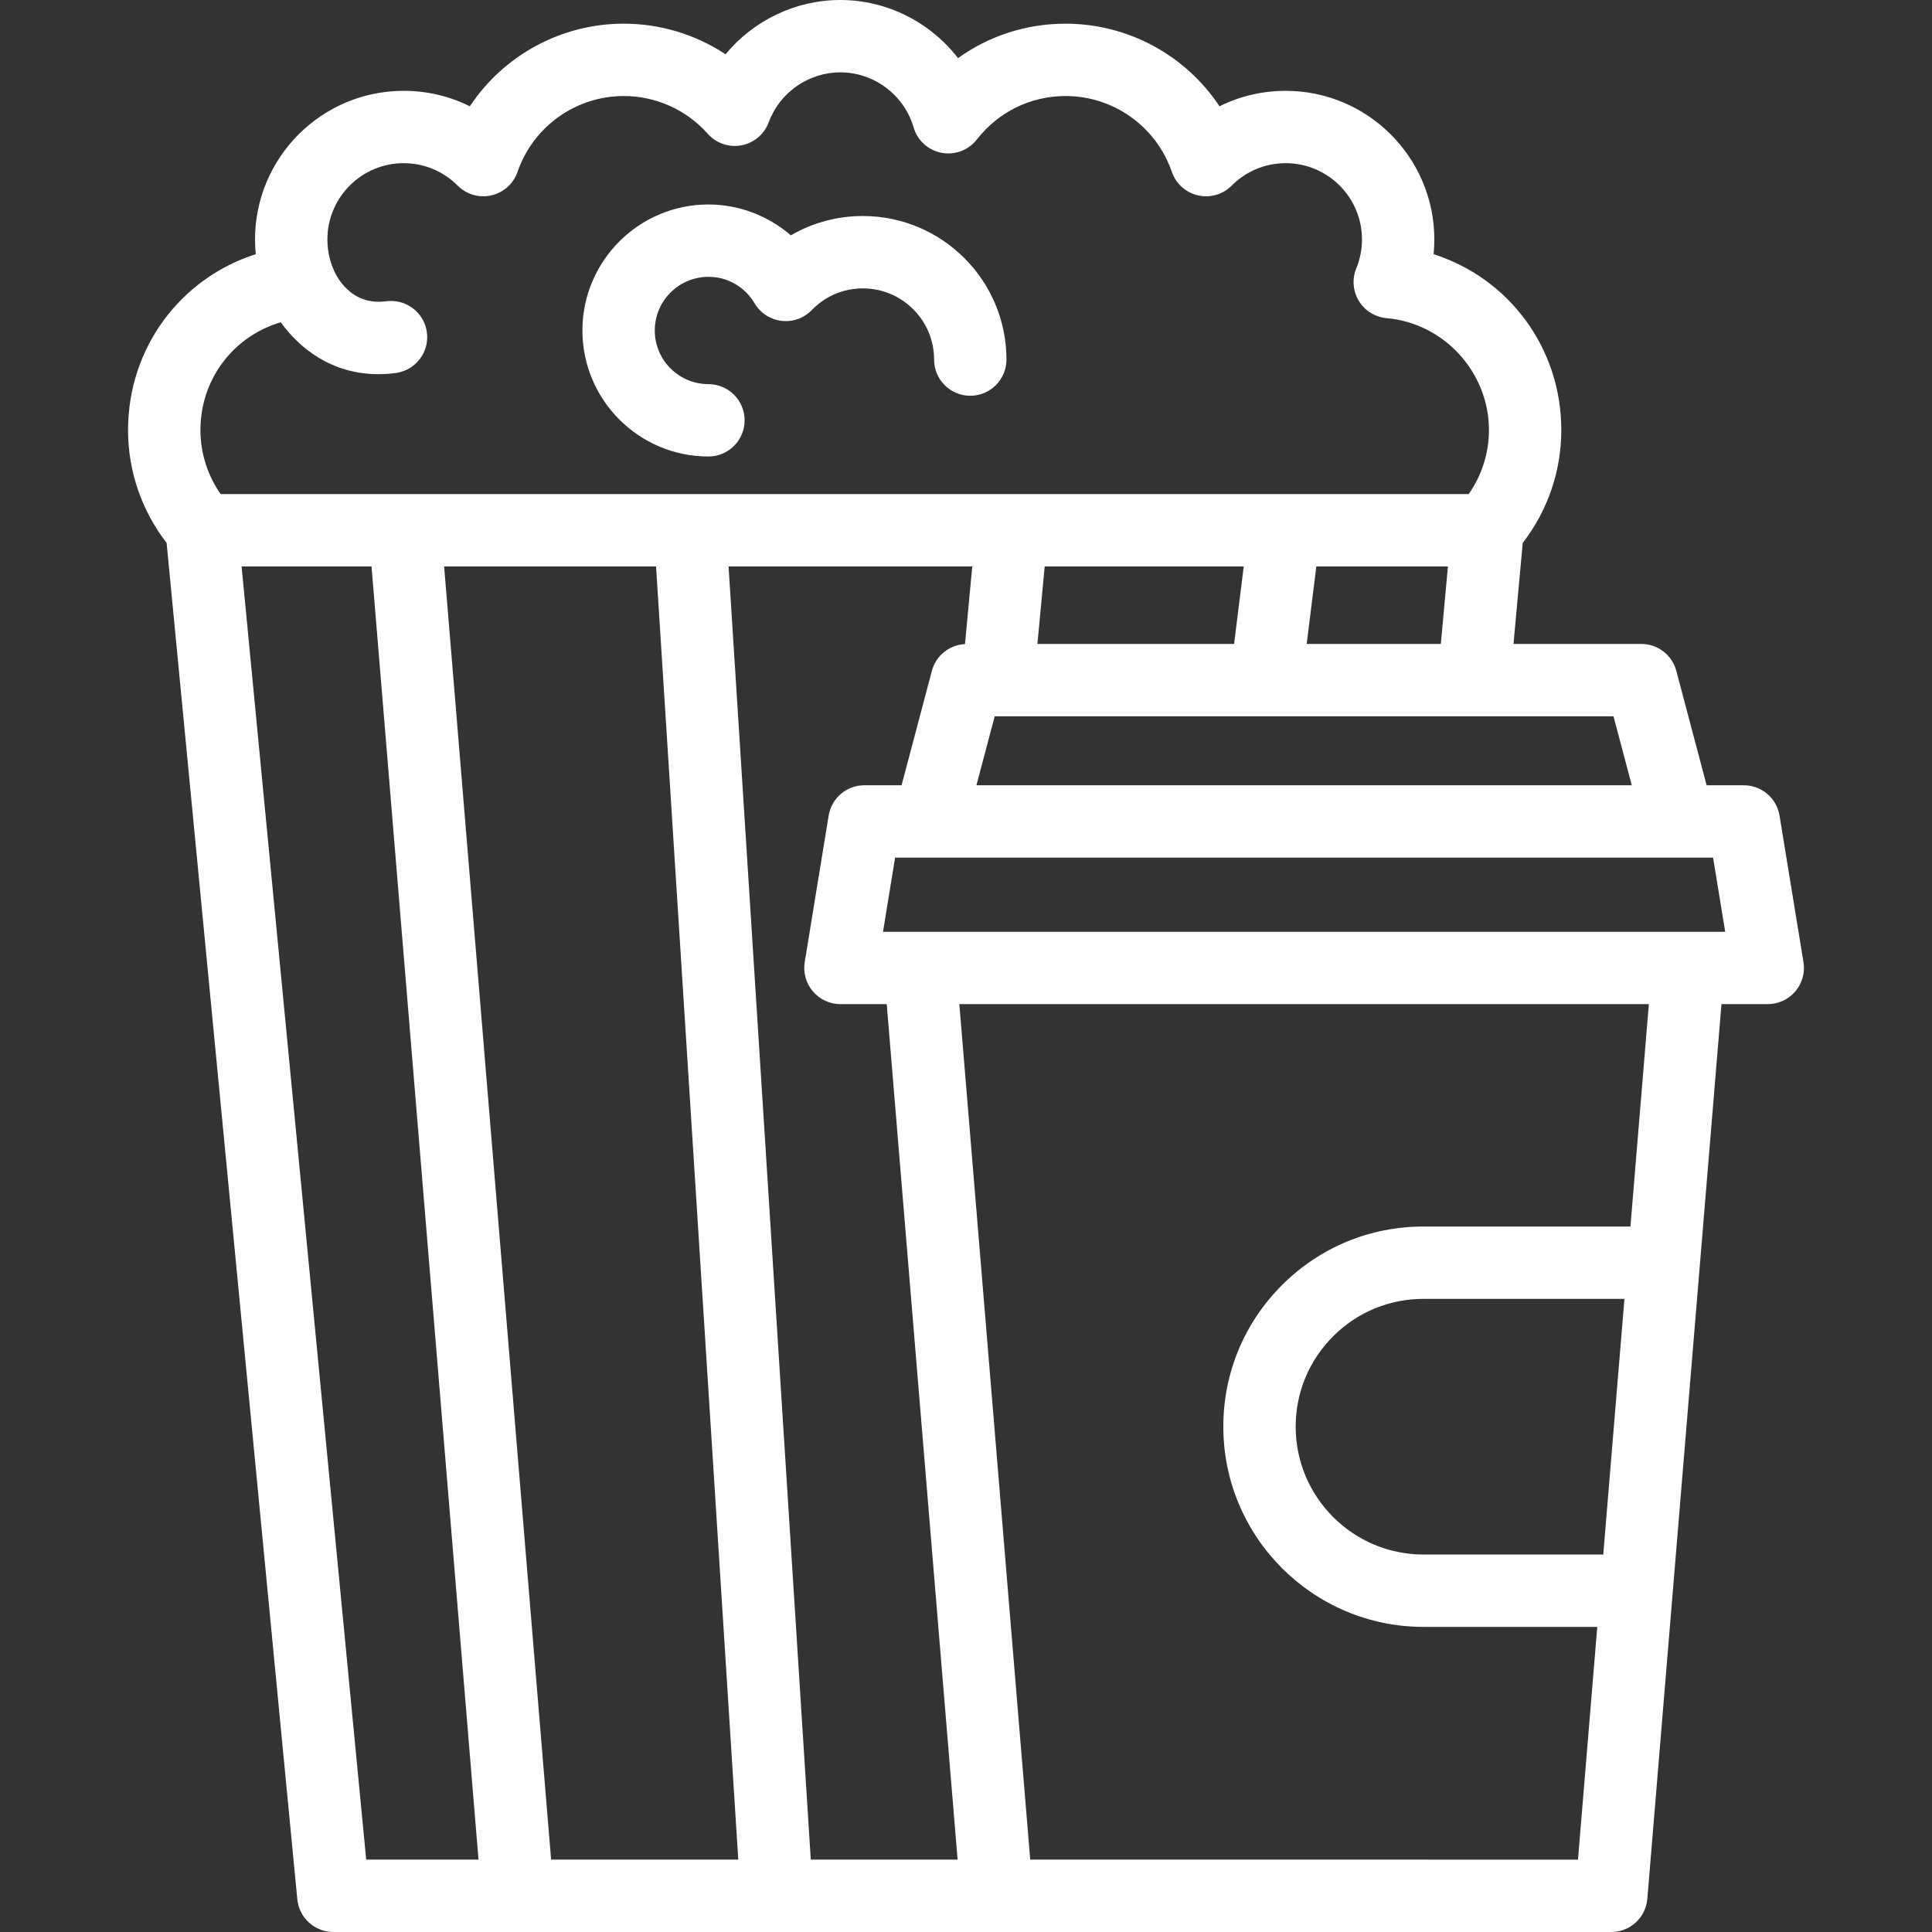 <?xml version="1.0" encoding="iso-8859-1"?>
<!-- Generator: Adobe Illustrator 19.0.0, SVG Export Plug-In . SVG Version: 6.00 Build 0)  -->
<svg xmlns="http://www.w3.org/2000/svg" xmlns:xlink="http://www.w3.org/1999/xlink" version="1.1" id="Layer_1" x="0px" y="0px" viewBox="0 0 512 512" style="enable-background:new 0 0 512 512;" xml:space="preserve" width="512px" height="512px">
<rect x="0" y="0" width="512" height="512" fill="#333333" stroke="none"/>
<g>
	<g>
		<path d="M228.681,57.249c-6.83,0-13.365,1.779-19.096,5.121c-5.997-5.185-13.747-8.18-21.843-8.18    c-18.413,0-33.394,14.981-33.394,33.394s14.979,33.394,33.394,33.394c5.296,0,9.588-4.293,9.588-9.587    c0-5.295-4.291-9.588-9.588-9.588c-7.84,0-14.219-6.379-14.219-14.22s6.379-14.219,14.219-14.219    c5.067,0,9.641,2.624,12.237,7.021c1.521,2.577,4.158,4.295,7.129,4.647c2.966,0.35,5.937-0.704,8.016-2.854    c3.591-3.71,8.404-5.753,13.555-5.753c10.404,0,18.868,8.465,18.868,18.868c0,5.295,4.291,9.588,9.587,9.588    c5.296,0,9.588-4.293,9.588-9.588C266.724,74.315,249.657,57.249,228.681,57.249z" fill="#FFFFFF"/>
	</g>
</g>
<g>
	<g>
		<path d="M477.937,254.974l-6.342-38.829c-0.758-4.637-4.764-8.042-9.462-8.042h-9.86l-8.033-30.321    c-1.113-4.204-4.919-7.133-9.268-7.133h-33.88l2.448-26.777c6.613-8.542,10.222-19.015,10.222-29.914    c0-21.801-13.954-40.252-33.843-46.593c0.128-1.295,0.192-2.6,0.192-3.913c0-21.715-17.667-39.382-39.383-39.382    c-6.192,0-12.163,1.418-17.545,4.1c-8.921-13.447-24.134-21.895-40.806-21.895c-10.404,0-20.283,3.23-28.485,9.126    C246.572,5.934,235.105,0,222.697,0c-11.94,0-23.051,5.473-30.415,14.384c-7.926-5.237-17.295-8.111-26.972-8.111    c-16.668,0-31.879,8.45-40.797,21.899c-5.384-2.685-11.355-4.103-17.543-4.103c-21.715,0-39.382,17.667-39.382,39.382    c0,1.313,0.064,2.618,0.19,3.91c-19.89,6.338-33.843,24.792-33.843,46.595c0,10.896,3.607,21.371,10.218,29.918l34.639,359.454    c0.474,4.916,4.606,8.668,9.544,8.668L427.005,512c4.988,0,9.143-3.825,9.556-8.796l19.645-237.099h12.267    c2.812,0,5.484-1.235,7.306-3.379C477.603,260.584,478.391,257.749,477.937,254.974z M427.595,189.823l4.842,18.279H258.764    l4.842-18.279H427.595z M274.927,170.647l1.929-20.534h52.747l-2.557,20.534H274.927z M346.283,170.648l2.557-20.534h34.875    l-1.878,20.534H346.283z M53.115,113.957c0-13.523,8.823-24.919,21.292-28.549c4.865,6.767,13.401,13.751,25.835,13.751    c1.494,0,3.046-0.101,4.653-0.316c5.248-0.699,8.936-5.521,8.236-10.77c-0.701-5.25-5.552-8.934-10.771-8.236    c-9.526,1.268-13.343-6.853-14.028-8.542c-0.014-0.034-0.032-0.066-0.045-0.102c-0.009-0.022-0.014-0.046-0.023-0.068    c-0.993-2.429-1.498-5.011-1.498-7.675c0-11.142,9.065-20.207,20.207-20.207c5.406,0,10.496,2.116,14.329,5.957    c2.338,2.343,5.717,3.313,8.942,2.571c3.224-0.744,5.837-3.097,6.912-6.227c4.13-12.02,15.446-20.097,28.155-20.097    c8.496,0,16.603,3.645,22.24,9.999c2.236,2.521,5.629,3.684,8.945,3.06c3.312-0.623,6.053-2.939,7.221-6.1    c2.924-7.914,10.551-13.232,18.981-13.232c8.932,0,16.914,5.993,19.409,14.576c1.006,3.458,3.864,6.062,7.403,6.739    c3.535,0.674,7.156-0.685,9.369-3.526c5.698-7.318,14.265-11.515,23.503-11.515c12.717,0,24.036,8.076,28.167,20.097    c1.076,3.131,3.692,5.485,6.917,6.228c3.228,0.743,6.608-0.234,8.944-2.58c3.818-3.836,8.905-5.949,14.321-5.949    c11.143,0,20.208,9.065,20.208,20.207c0,2.645-0.508,5.227-1.511,7.675c-1.154,2.82-0.9,6.021,0.685,8.622    c1.586,2.603,4.314,4.295,7.35,4.561c15.21,1.332,27.125,14.354,27.125,29.647c0,6.128-1.9,12.021-5.36,16.983H58.469    C55.013,125.976,53.115,120.083,53.115,113.957z M97.047,492.821L64.023,150.113h34.436l28.352,342.708H97.047z M146.05,492.821    l-28.352-342.708h56.164l21.79,342.708H146.05z M214.867,492.821l-21.789-342.708h64.584l-1.933,20.576    c-4.137,0.216-7.699,3.05-8.771,7.091l-8.033,30.321h-9.86c-4.699,0-8.705,3.405-9.462,8.042l-6.342,38.829    c-0.453,2.776,0.336,5.612,2.158,7.754c1.822,2.144,4.493,3.379,7.306,3.379h12.267l18.785,226.716H214.867z M424.88,411.967    h-47.637c-18.679,0-33.876-15.197-33.876-33.876c0-9.056,3.523-17.56,9.93-23.957c6.385-6.397,14.89-9.919,23.946-9.919h53.251    L424.88,411.967z M432.084,325.04h-54.84c-14.184,0-27.507,5.521-37.505,15.534c-10.025,10.008-15.546,23.331-15.546,37.516    c0,29.252,23.799,53.051,53.051,53.051h46.048l-5.111,61.683h-39.557v-0.004H273.018l-18.785-226.716h182.732L432.084,325.04z     M447.381,246.932H243.819h-9.814l3.21-19.654h9.09h198.59h9.09l3.21,19.654H447.381z" fill="#FFFFFF"/>
	</g>
</g>
<g>
</g>
<g>
</g>
<g>
</g>
<g>
</g>
<g>
</g>
<g>
</g>
<g>
</g>
<g>
</g>
<g>
</g>
<g>
</g>
<g>
</g>
<g>
</g>
<g>
</g>
<g>
</g>
<g>
</g>
</svg>
